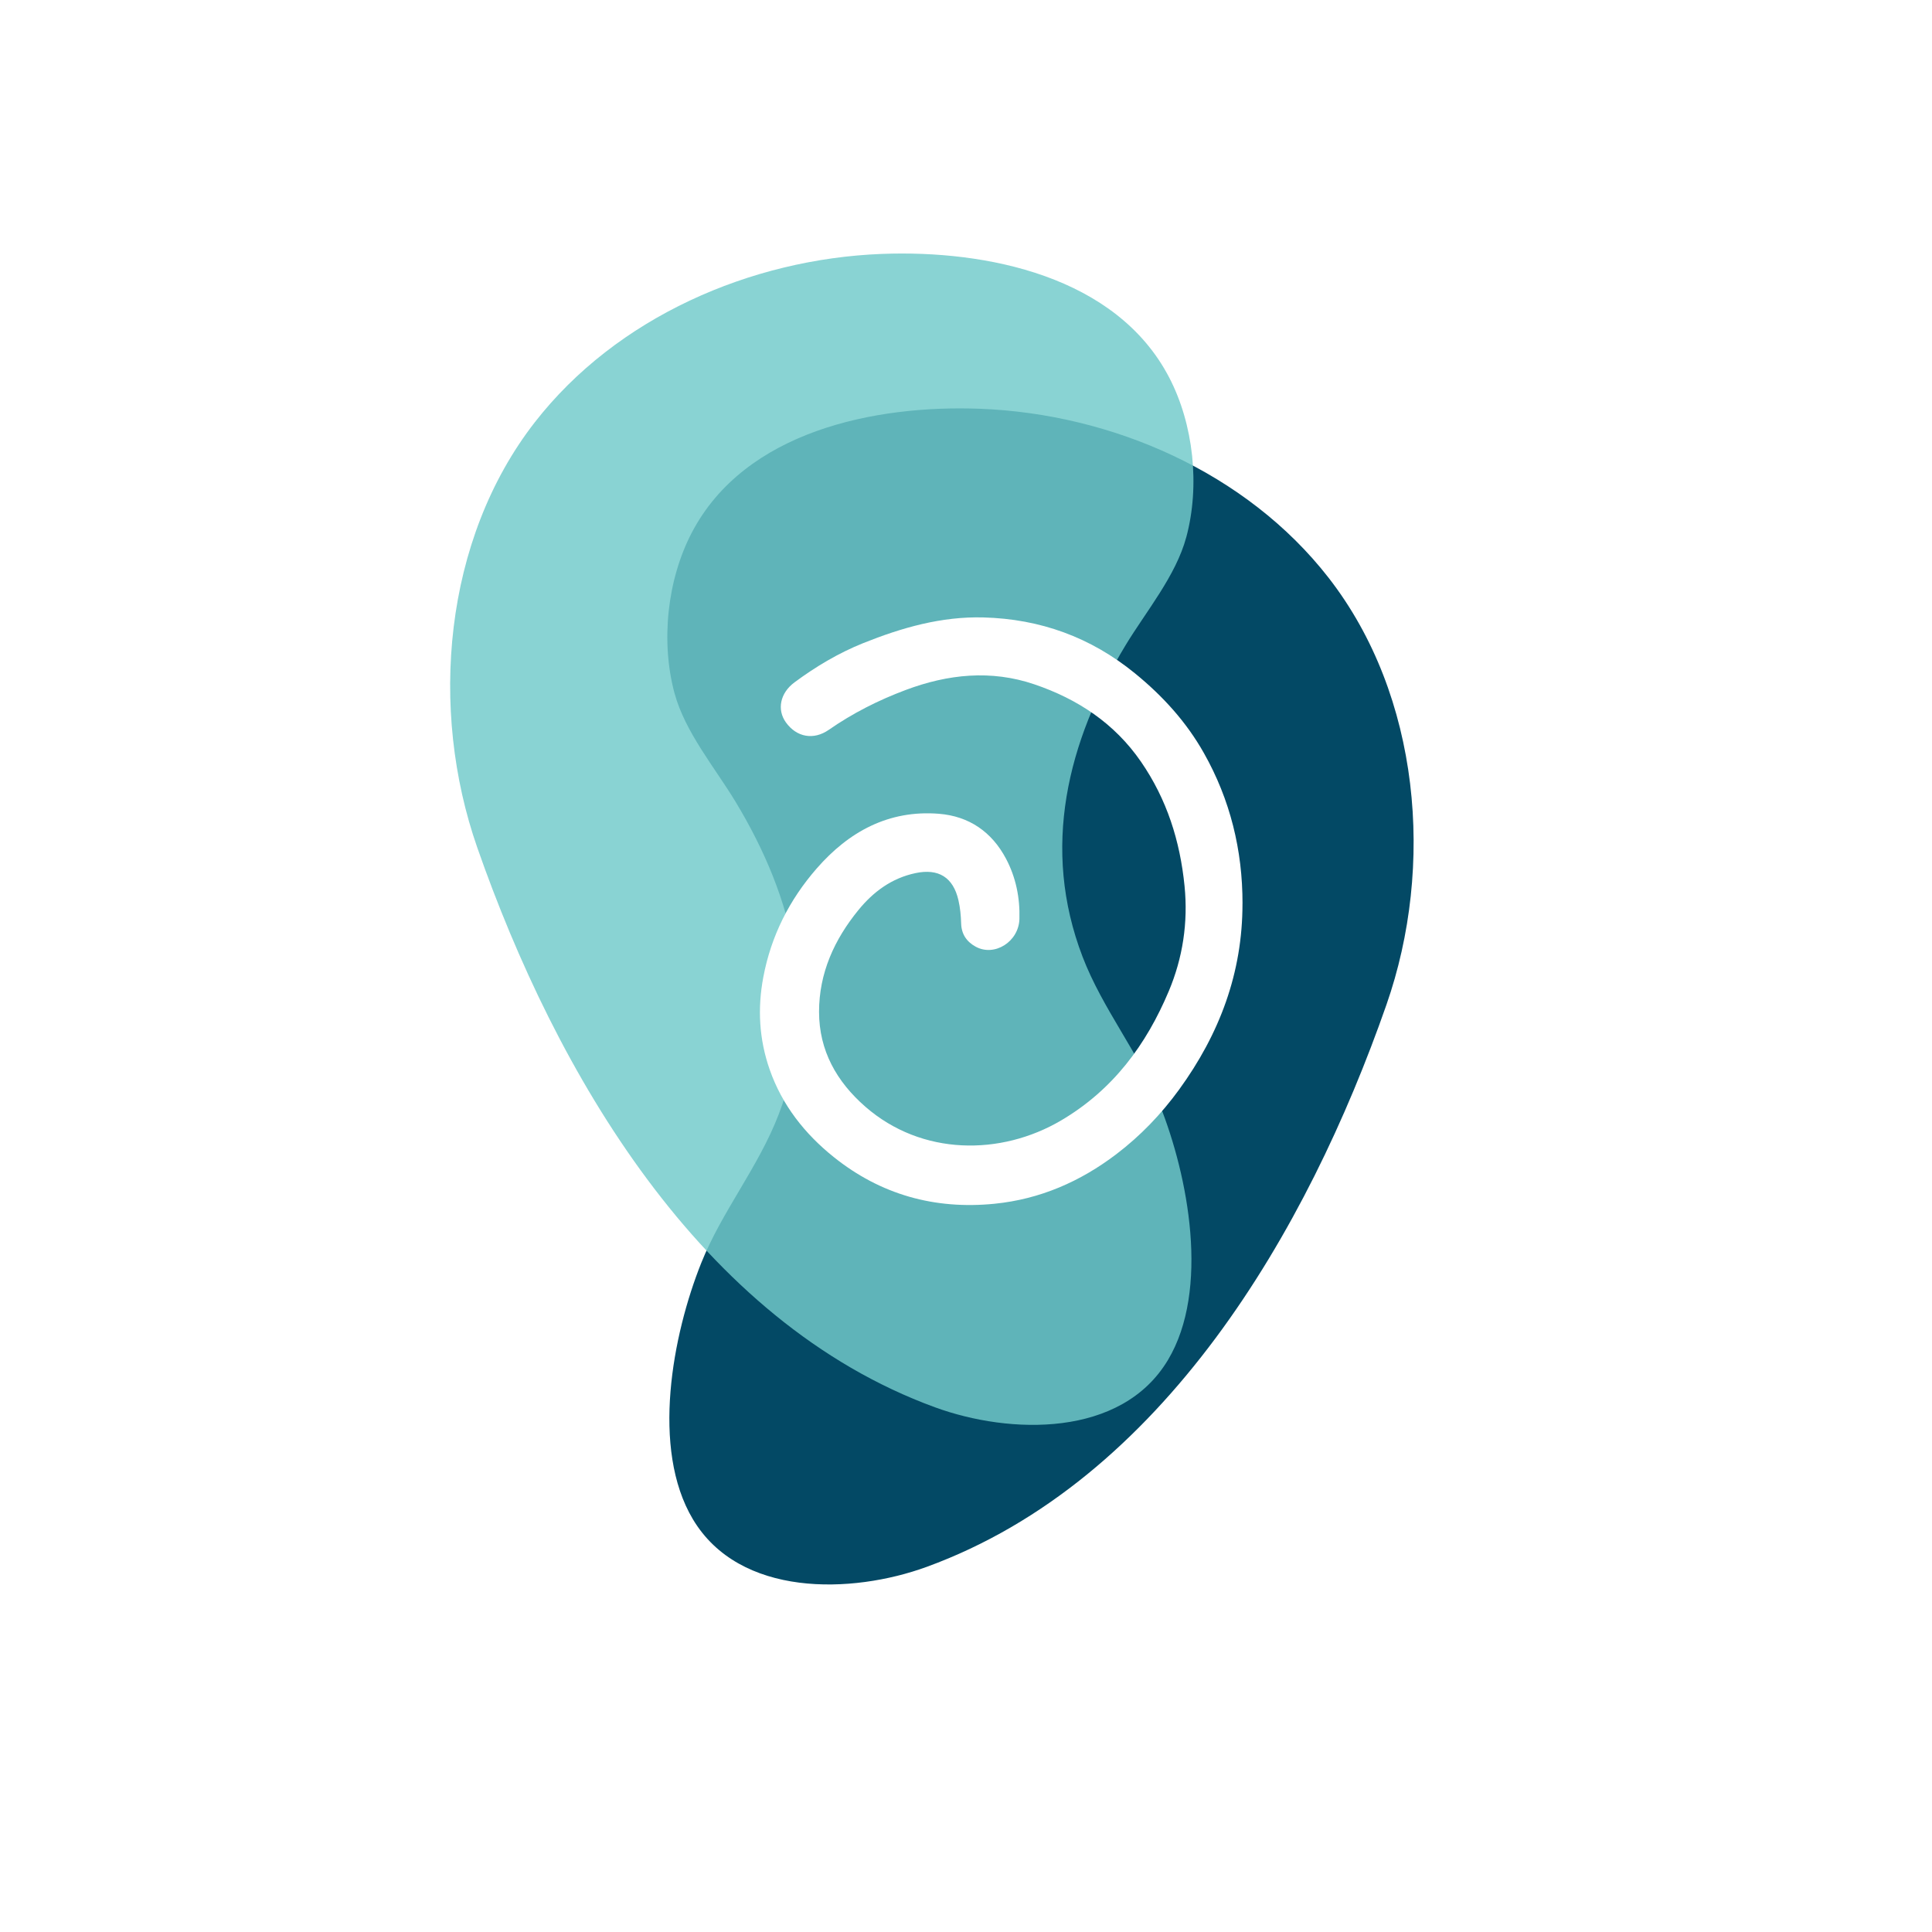   <svg xmlns="http://www.w3.org/2000/svg" viewBox="5000 600 1200 1200">
    <defs>
      <style>
        .st20 {
          fill: #034965;
        }
        .dark .st20 {
          fill: #71caca;
          opacity: 0.83;    
        }
        .st15 {
          fill: #71caca;
          opacity: 0.83;
        }
        .dark .st15 {
          fill: #8d8d8d;
          opacity: 0.83;
        }
        .st0 {
          fill: #fff;
        }
        .dark .st0 {
          fill: #fff;
        }
      </style>
    </defs>

    <g transform="translate(360, 250)">
      <path
        class="st20"
        d="M5058.95,780.55c-8.63-32.08-4.56-70.43,10.73-99.7,32.99-63.16,113.9-79.46,179.12-76.95,81.82,3.14,165.44,39.49,216.38,104.92,57.05,73.29,66.04,179.17,35.95,265.28-48.93,140.02-138.73,295.5-285.49,349.09-46.7,17.05-116.27,18.96-145.26-29.54-26.19-43.81-12.67-114.58,5.19-159.24,12.79-31.97,35.54-59.53,48.06-92.18,25.91-67.6,9.69-133.96-26.78-194.26-12.75-21.08-31.38-43.26-37.89-67.43Z"
      ></path>
      <path
        class="st15"
        d="M5376.83,683.65c8.6-31.95,4.54-70.15-10.69-99.3-32.86-62.91-113.44-79.14-178.4-76.64-81.49,3.13-164.78,39.33-215.51,104.5-56.83,73-65.77,178.46-35.8,264.21,48.74,139.46,138.18,294.32,284.34,347.69,46.52,16.99,115.81,18.88,144.68-29.42,26.08-43.63,12.62-114.12-5.17-158.6-12.73-31.84-35.4-59.29-47.87-91.81-25.81-67.33-9.65-133.42,26.68-193.48,12.7-20.99,31.26-43.09,37.73-67.16Z"
      ></path>
      <path
        class="st0"
        d="M5411.73,911.24c.04,43.03-14.29,81.05-39.39,115.56-11.11,15.26-24.03,28.72-38.93,40.05-22.35,17.01-47.38,27.98-75.67,30.82-37.23,3.73-70.8-5.69-99.91-29.02-17.93-14.37-32.05-32.2-39.78-54.35-6.54-18.74-7.63-37.81-3.95-57.35,4.82-25.63,16.23-48.11,33.13-67.48,19.88-22.82,44.63-36.5,75.93-34.02,18.78,1.5,32.88,11.27,41.68,27.88,6.15,11.61,8.74,24.33,8.34,37.51-.44,14.11-15.48,23.56-27.17,17.16-5.65-3.09-8.84-7.85-9.02-14.38-.14-4.9-.59-9.73-1.7-14.55-3.28-14.19-12.38-19.79-26.68-16.76-14.78,3.14-26.13,11.56-35.39,22.89-15.01,18.36-24.52,39.28-24.49,63.32.03,24,10.88,43.29,28.76,58.88,35.05,30.57,84.18,30.54,121.6,8.52,32.18-18.94,52.87-47.01,66.88-80.34,8.65-20.55,12.04-42.54,9.78-65.23-2.79-28.04-10.99-53.91-27.07-77.25-16.48-23.91-39.42-38.96-66.27-48.07-26.85-9.11-53.57-6.33-79.87,3.53-16.94,6.35-32.92,14.42-47.78,24.76-9.41,6.54-19.98,4.61-26.62-4.63-5.65-7.87-3.66-18.18,5.3-24.84,13.24-9.81,27.36-18.22,42.68-24.38,23.99-9.62,48.63-16.68,74.78-15.97,35.15.96,66.42,12.22,93.96,34.65,17.34,14.12,32,30.24,42.92,49.62,16.32,28.93,24,60.22,23.97,93.47Z"
      ></path>
    </g>
  </svg>